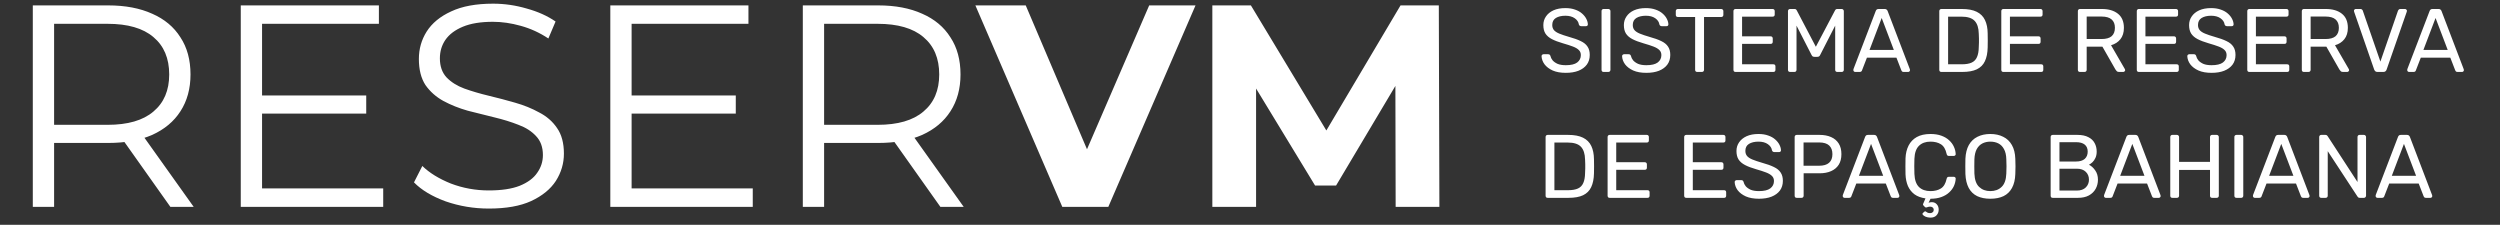 <svg width="278" height="25" viewBox="0 0 278 25" fill="none" xmlns="http://www.w3.org/2000/svg">
<rect x="0" y="0" width="278" height="25" fill="#333333" stroke="none"/>
<path d="M3.648 23V0.6H12.032C13.931 0.6 15.563 0.909 16.928 1.528C18.293 2.125 19.339 3 20.064 4.152C20.811 5.283 21.184 6.659 21.184 8.28C21.184 9.859 20.811 11.224 20.064 12.376C19.339 13.507 18.293 14.381 16.928 15C15.563 15.597 13.931 15.896 12.032 15.896H4.96L6.016 14.808V23H3.648ZM18.944 23L13.184 14.872H15.744L21.536 23H18.944ZM6.016 15L4.96 13.88H11.968C14.208 13.88 15.904 13.389 17.056 12.408C18.229 11.427 18.816 10.051 18.816 8.28C18.816 6.488 18.229 5.101 17.056 4.12C15.904 3.139 14.208 2.648 11.968 2.648H4.96L6.016 1.528V15ZM28.885 10.616H40.725V12.632H28.885V10.616ZM29.141 20.952H42.613V23H26.773V0.6H42.133V2.648H29.141V20.952ZM54.355 23.192C52.691 23.192 51.091 22.925 49.555 22.392C48.041 21.837 46.867 21.133 46.035 20.28L46.963 18.456C47.753 19.224 48.809 19.875 50.131 20.408C51.475 20.92 52.883 21.176 54.355 21.176C55.763 21.176 56.905 21.005 57.779 20.664C58.675 20.301 59.326 19.821 59.731 19.224C60.158 18.627 60.371 17.965 60.371 17.24C60.371 16.365 60.115 15.661 59.603 15.128C59.113 14.595 58.462 14.179 57.651 13.88C56.841 13.56 55.945 13.283 54.963 13.048C53.982 12.813 53.001 12.568 52.019 12.312C51.038 12.035 50.131 11.672 49.299 11.224C48.489 10.776 47.827 10.189 47.315 9.464C46.825 8.717 46.579 7.747 46.579 6.552C46.579 5.443 46.867 4.429 47.443 3.512C48.041 2.573 48.947 1.827 50.163 1.272C51.379 0.696 52.937 0.408 54.835 0.408C56.094 0.408 57.342 0.589 58.579 0.952C59.817 1.293 60.883 1.773 61.779 2.392L60.979 4.28C60.019 3.64 58.995 3.171 57.907 2.872C56.841 2.573 55.806 2.424 54.803 2.424C53.459 2.424 52.35 2.605 51.475 2.968C50.601 3.331 49.95 3.821 49.523 4.44C49.118 5.037 48.915 5.72 48.915 6.488C48.915 7.363 49.161 8.067 49.651 8.6C50.163 9.133 50.825 9.549 51.635 9.848C52.467 10.147 53.374 10.413 54.355 10.648C55.337 10.883 56.307 11.139 57.267 11.416C58.249 11.693 59.145 12.056 59.955 12.504C60.787 12.931 61.449 13.507 61.939 14.232C62.451 14.957 62.707 15.907 62.707 17.08C62.707 18.168 62.409 19.181 61.811 20.12C61.214 21.037 60.297 21.784 59.059 22.36C57.843 22.915 56.275 23.192 54.355 23.192ZM69.979 10.616H81.819V12.632H69.979V10.616ZM70.235 20.952H83.707V23H67.867V0.6H83.227V2.648H70.235V20.952ZM89.273 23V0.6H97.657C99.556 0.6 101.188 0.909 102.553 1.528C103.918 2.125 104.964 3 105.689 4.152C106.436 5.283 106.809 6.659 106.809 8.28C106.809 9.859 106.436 11.224 105.689 12.376C104.964 13.507 103.918 14.381 102.553 15C101.188 15.597 99.556 15.896 97.657 15.896H90.585L91.641 14.808V23H89.273ZM104.569 23L98.809 14.872H101.369L107.161 23H104.569ZM91.641 15L90.585 13.88H97.593C99.833 13.88 101.529 13.389 102.681 12.408C103.854 11.427 104.441 10.051 104.441 8.28C104.441 6.488 103.854 5.101 102.681 4.12C101.529 3.139 99.833 2.648 97.593 2.648H90.585L91.641 1.528V15ZM118.126 23L108.462 0.6H114.062L122.51 20.44H119.214L127.79 0.6H132.942L123.246 23H118.126ZM134.812 23V0.6H139.1L148.636 16.408H146.364L155.74 0.6H159.996L160.06 23H155.196L155.164 8.056H156.06L148.572 20.632H146.236L138.588 8.056H139.676V23H134.812Z" fill="white"/>
<path d="M174.12 8.1C173.54 8.1 173.053 8.013 172.66 7.84C172.267 7.66 171.963 7.43 171.75 7.15C171.543 6.863 171.433 6.56 171.42 6.24C171.42 6.187 171.44 6.14 171.48 6.1C171.527 6.053 171.58 6.03 171.64 6.03H172.15C172.23 6.03 172.29 6.05 172.33 6.09C172.37 6.13 172.397 6.177 172.41 6.23C172.443 6.39 172.523 6.55 172.65 6.71C172.783 6.863 172.967 6.993 173.2 7.1C173.44 7.2 173.747 7.25 174.12 7.25C174.693 7.25 175.113 7.15 175.38 6.95C175.653 6.743 175.79 6.47 175.79 6.13C175.79 5.897 175.717 5.71 175.57 5.57C175.43 5.423 175.213 5.293 174.92 5.18C174.627 5.067 174.247 4.943 173.78 4.81C173.293 4.67 172.89 4.517 172.57 4.35C172.25 4.183 172.01 3.977 171.85 3.73C171.697 3.483 171.62 3.17 171.62 2.79C171.62 2.43 171.717 2.11 171.91 1.83C172.103 1.543 172.38 1.317 172.74 1.15C173.107 0.983 173.55 0.9 174.07 0.9C174.483 0.9 174.843 0.957 175.15 1.07C175.463 1.177 175.723 1.323 175.93 1.51C176.137 1.69 176.293 1.887 176.4 2.1C176.507 2.307 176.563 2.51 176.57 2.71C176.57 2.757 176.553 2.803 176.52 2.85C176.487 2.89 176.433 2.91 176.36 2.91H175.83C175.783 2.91 175.733 2.897 175.68 2.87C175.633 2.843 175.597 2.793 175.57 2.72C175.53 2.447 175.377 2.217 175.11 2.03C174.843 1.843 174.497 1.75 174.07 1.75C173.637 1.75 173.283 1.833 173.01 2C172.743 2.167 172.61 2.427 172.61 2.78C172.61 3.007 172.673 3.197 172.8 3.35C172.927 3.497 173.127 3.627 173.4 3.74C173.673 3.853 174.03 3.973 174.47 4.1C175.003 4.247 175.44 4.403 175.78 4.57C176.12 4.73 176.37 4.933 176.53 5.18C176.697 5.42 176.78 5.73 176.78 6.11C176.78 6.53 176.67 6.89 176.45 7.19C176.23 7.483 175.92 7.71 175.52 7.87C175.127 8.023 174.66 8.1 174.12 8.1ZM178.321 8C178.247 8 178.191 7.98 178.151 7.94C178.111 7.893 178.091 7.837 178.091 7.77V1.23C178.091 1.163 178.111 1.11 178.151 1.07C178.191 1.023 178.247 1 178.321 1H178.851C178.917 1 178.971 1.023 179.011 1.07C179.057 1.11 179.081 1.163 179.081 1.23V7.77C179.081 7.837 179.057 7.893 179.011 7.94C178.971 7.98 178.917 8 178.851 8H178.321ZM183.075 8.1C182.495 8.1 182.008 8.013 181.615 7.84C181.222 7.66 180.918 7.43 180.705 7.15C180.498 6.863 180.388 6.56 180.375 6.24C180.375 6.187 180.395 6.14 180.435 6.1C180.482 6.053 180.535 6.03 180.595 6.03H181.105C181.185 6.03 181.245 6.05 181.285 6.09C181.325 6.13 181.352 6.177 181.365 6.23C181.398 6.39 181.478 6.55 181.605 6.71C181.738 6.863 181.922 6.993 182.155 7.1C182.395 7.2 182.702 7.25 183.075 7.25C183.648 7.25 184.068 7.15 184.335 6.95C184.608 6.743 184.745 6.47 184.745 6.13C184.745 5.897 184.672 5.71 184.525 5.57C184.385 5.423 184.168 5.293 183.875 5.18C183.582 5.067 183.202 4.943 182.735 4.81C182.248 4.67 181.845 4.517 181.525 4.35C181.205 4.183 180.965 3.977 180.805 3.73C180.652 3.483 180.575 3.17 180.575 2.79C180.575 2.43 180.672 2.11 180.865 1.83C181.058 1.543 181.335 1.317 181.695 1.15C182.062 0.983 182.505 0.9 183.025 0.9C183.438 0.9 183.798 0.957 184.105 1.07C184.418 1.177 184.678 1.323 184.885 1.51C185.092 1.69 185.248 1.887 185.355 2.1C185.462 2.307 185.518 2.51 185.525 2.71C185.525 2.757 185.508 2.803 185.475 2.85C185.442 2.89 185.388 2.91 185.315 2.91H184.785C184.738 2.91 184.688 2.897 184.635 2.87C184.588 2.843 184.552 2.793 184.525 2.72C184.485 2.447 184.332 2.217 184.065 2.03C183.798 1.843 183.452 1.75 183.025 1.75C182.592 1.75 182.238 1.833 181.965 2C181.698 2.167 181.565 2.427 181.565 2.78C181.565 3.007 181.628 3.197 181.755 3.35C181.882 3.497 182.082 3.627 182.355 3.74C182.628 3.853 182.985 3.973 183.425 4.1C183.958 4.247 184.395 4.403 184.735 4.57C185.075 4.73 185.325 4.933 185.485 5.18C185.652 5.42 185.735 5.73 185.735 6.11C185.735 6.53 185.625 6.89 185.405 7.19C185.185 7.483 184.875 7.71 184.475 7.87C184.082 8.023 183.615 8.1 183.075 8.1ZM188.728 8C188.661 8 188.604 7.98 188.558 7.94C188.518 7.893 188.498 7.837 188.498 7.77V1.89H186.578C186.511 1.89 186.454 1.87 186.408 1.83C186.368 1.783 186.348 1.727 186.348 1.66V1.24C186.348 1.167 186.368 1.11 186.408 1.07C186.454 1.023 186.511 1 186.578 1H191.398C191.471 1 191.528 1.023 191.568 1.07C191.614 1.11 191.638 1.167 191.638 1.24V1.66C191.638 1.727 191.614 1.783 191.568 1.83C191.528 1.87 191.471 1.89 191.398 1.89H189.488V7.77C189.488 7.837 189.464 7.893 189.418 7.94C189.378 7.98 189.321 8 189.248 8H188.728ZM192.989 8C192.915 8 192.859 7.98 192.819 7.94C192.779 7.893 192.759 7.837 192.759 7.77V1.24C192.759 1.167 192.779 1.11 192.819 1.07C192.859 1.023 192.915 1 192.989 1H197.119C197.192 1 197.249 1.023 197.289 1.07C197.329 1.11 197.349 1.167 197.349 1.24V1.62C197.349 1.693 197.329 1.75 197.289 1.79C197.249 1.83 197.192 1.85 197.119 1.85H193.719V4.04H196.899C196.972 4.04 197.029 4.063 197.069 4.11C197.109 4.15 197.129 4.207 197.129 4.28V4.65C197.129 4.717 197.109 4.773 197.069 4.82C197.029 4.86 196.972 4.88 196.899 4.88H193.719V7.15H197.199C197.272 7.15 197.329 7.17 197.369 7.21C197.409 7.25 197.429 7.307 197.429 7.38V7.77C197.429 7.837 197.409 7.893 197.369 7.94C197.329 7.98 197.272 8 197.199 8H192.989ZM199.053 8C198.986 8 198.93 7.98 198.883 7.94C198.843 7.893 198.823 7.837 198.823 7.77V1.24C198.823 1.167 198.843 1.11 198.883 1.07C198.93 1.023 198.986 1 199.053 1H199.553C199.633 1 199.693 1.02 199.733 1.06C199.773 1.1 199.796 1.133 199.803 1.16L201.923 5.2L204.053 1.16C204.066 1.133 204.09 1.1 204.123 1.06C204.163 1.02 204.223 1 204.303 1H204.793C204.866 1 204.923 1.023 204.963 1.07C205.01 1.11 205.033 1.167 205.033 1.24V7.77C205.033 7.837 205.01 7.893 204.963 7.94C204.923 7.98 204.866 8 204.793 8H204.303C204.236 8 204.18 7.98 204.133 7.94C204.093 7.893 204.073 7.837 204.073 7.77V2.85L202.403 6.11C202.376 6.177 202.336 6.23 202.283 6.27C202.23 6.303 202.163 6.32 202.083 6.32H201.773C201.686 6.32 201.616 6.303 201.563 6.27C201.516 6.23 201.476 6.177 201.443 6.11L199.773 2.85V7.77C199.773 7.837 199.75 7.893 199.703 7.94C199.663 7.98 199.61 8 199.543 8H199.053ZM206.293 8C206.239 8 206.193 7.98 206.153 7.94C206.113 7.9 206.093 7.853 206.093 7.8C206.093 7.767 206.096 7.73 206.103 7.69L208.583 1.22C208.609 1.153 208.646 1.1 208.693 1.06C208.739 1.02 208.809 1 208.903 1H209.583C209.669 1 209.736 1.02 209.783 1.06C209.836 1.1 209.876 1.153 209.903 1.22L212.373 7.69C212.386 7.73 212.393 7.767 212.393 7.8C212.393 7.853 212.373 7.9 212.333 7.94C212.293 7.98 212.246 8 212.193 8H211.683C211.603 8 211.543 7.98 211.503 7.94C211.469 7.9 211.446 7.863 211.433 7.83L210.883 6.41H207.603L207.053 7.83C207.046 7.863 207.023 7.9 206.983 7.94C206.943 7.98 206.883 8 206.803 8H206.293ZM207.893 5.55H210.593L209.243 2L207.893 5.55ZM215.879 8C215.806 8 215.749 7.98 215.709 7.94C215.669 7.893 215.649 7.837 215.649 7.77V1.24C215.649 1.167 215.669 1.11 215.709 1.07C215.749 1.023 215.806 1 215.879 1H218.149C218.836 1 219.389 1.103 219.809 1.31C220.229 1.517 220.536 1.823 220.729 2.23C220.923 2.63 221.023 3.123 221.029 3.71C221.036 4.01 221.039 4.273 221.039 4.5C221.039 4.727 221.036 4.987 221.029 5.28C221.016 5.893 220.913 6.403 220.719 6.81C220.533 7.21 220.233 7.51 219.819 7.71C219.413 7.903 218.873 8 218.199 8H215.879ZM216.629 7.15H218.149C218.609 7.15 218.976 7.087 219.249 6.96C219.523 6.833 219.719 6.63 219.839 6.35C219.966 6.07 220.033 5.7 220.039 5.24C220.053 5.04 220.059 4.867 220.059 4.72C220.059 4.567 220.059 4.417 220.059 4.27C220.059 4.117 220.053 3.943 220.039 3.75C220.026 3.103 219.873 2.627 219.579 2.32C219.286 2.007 218.793 1.85 218.099 1.85H216.629V7.15ZM222.774 8C222.7 8 222.644 7.98 222.604 7.94C222.564 7.893 222.544 7.837 222.544 7.77V1.24C222.544 1.167 222.564 1.11 222.604 1.07C222.644 1.023 222.7 1 222.774 1H226.904C226.977 1 227.034 1.023 227.074 1.07C227.114 1.11 227.134 1.167 227.134 1.24V1.62C227.134 1.693 227.114 1.75 227.074 1.79C227.034 1.83 226.977 1.85 226.904 1.85H223.504V4.04H226.684C226.757 4.04 226.814 4.063 226.854 4.11C226.894 4.15 226.914 4.207 226.914 4.28V4.65C226.914 4.717 226.894 4.773 226.854 4.82C226.814 4.86 226.757 4.88 226.684 4.88H223.504V7.15H226.984C227.057 7.15 227.114 7.17 227.154 7.21C227.194 7.25 227.214 7.307 227.214 7.38V7.77C227.214 7.837 227.194 7.893 227.154 7.94C227.114 7.98 227.057 8 226.984 8H222.774ZM231.289 8C231.216 8 231.159 7.98 231.119 7.94C231.079 7.893 231.059 7.837 231.059 7.77V1.24C231.059 1.167 231.079 1.11 231.119 1.07C231.159 1.023 231.216 1 231.289 1H233.729C234.483 1 235.079 1.177 235.519 1.53C235.959 1.883 236.179 2.407 236.179 3.1C236.179 3.613 236.049 4.033 235.789 4.36C235.536 4.68 235.189 4.903 234.749 5.03L236.289 7.69C236.309 7.73 236.319 7.767 236.319 7.8C236.319 7.853 236.296 7.9 236.249 7.94C236.209 7.98 236.163 8 236.109 8H235.629C235.516 8 235.433 7.97 235.379 7.91C235.326 7.85 235.279 7.79 235.239 7.73L233.789 5.19H232.039V7.77C232.039 7.837 232.016 7.893 231.969 7.94C231.929 7.98 231.873 8 231.799 8H231.289ZM232.039 4.34H233.689C234.189 4.34 234.563 4.237 234.809 4.03C235.056 3.817 235.179 3.503 235.179 3.09C235.179 2.683 235.056 2.373 234.809 2.16C234.569 1.947 234.196 1.84 233.689 1.84H232.039V4.34ZM237.842 8C237.769 8 237.712 7.98 237.672 7.94C237.632 7.893 237.612 7.837 237.612 7.77V1.24C237.612 1.167 237.632 1.11 237.672 1.07C237.712 1.023 237.769 1 237.842 1H241.972C242.046 1 242.102 1.023 242.142 1.07C242.182 1.11 242.202 1.167 242.202 1.24V1.62C242.202 1.693 242.182 1.75 242.142 1.79C242.102 1.83 242.046 1.85 241.972 1.85H238.572V4.04H241.752C241.826 4.04 241.882 4.063 241.922 4.11C241.962 4.15 241.982 4.207 241.982 4.28V4.65C241.982 4.717 241.962 4.773 241.922 4.82C241.882 4.86 241.826 4.88 241.752 4.88H238.572V7.15H242.052C242.126 7.15 242.182 7.17 242.222 7.21C242.262 7.25 242.282 7.307 242.282 7.38V7.77C242.282 7.837 242.262 7.893 242.222 7.94C242.182 7.98 242.126 8 242.052 8H237.842ZM245.927 8.1C245.347 8.1 244.86 8.013 244.467 7.84C244.073 7.66 243.77 7.43 243.557 7.15C243.35 6.863 243.24 6.56 243.227 6.24C243.227 6.187 243.247 6.14 243.287 6.1C243.333 6.053 243.387 6.03 243.447 6.03H243.957C244.037 6.03 244.097 6.05 244.137 6.09C244.177 6.13 244.203 6.177 244.217 6.23C244.25 6.39 244.33 6.55 244.457 6.71C244.59 6.863 244.773 6.993 245.007 7.1C245.247 7.2 245.553 7.25 245.927 7.25C246.5 7.25 246.92 7.15 247.187 6.95C247.46 6.743 247.597 6.47 247.597 6.13C247.597 5.897 247.523 5.71 247.377 5.57C247.237 5.423 247.02 5.293 246.727 5.18C246.433 5.067 246.053 4.943 245.587 4.81C245.1 4.67 244.697 4.517 244.377 4.35C244.057 4.183 243.817 3.977 243.657 3.73C243.503 3.483 243.427 3.17 243.427 2.79C243.427 2.43 243.523 2.11 243.717 1.83C243.91 1.543 244.187 1.317 244.547 1.15C244.913 0.983 245.357 0.9 245.877 0.9C246.29 0.9 246.65 0.957 246.957 1.07C247.27 1.177 247.53 1.323 247.737 1.51C247.943 1.69 248.1 1.887 248.207 2.1C248.313 2.307 248.37 2.51 248.377 2.71C248.377 2.757 248.36 2.803 248.327 2.85C248.293 2.89 248.24 2.91 248.167 2.91H247.637C247.59 2.91 247.54 2.897 247.487 2.87C247.44 2.843 247.403 2.793 247.377 2.72C247.337 2.447 247.183 2.217 246.917 2.03C246.65 1.843 246.303 1.75 245.877 1.75C245.443 1.75 245.09 1.833 244.817 2C244.55 2.167 244.417 2.427 244.417 2.78C244.417 3.007 244.48 3.197 244.607 3.35C244.733 3.497 244.933 3.627 245.207 3.74C245.48 3.853 245.837 3.973 246.277 4.1C246.81 4.247 247.247 4.403 247.587 4.57C247.927 4.73 248.177 4.933 248.337 5.18C248.503 5.42 248.587 5.73 248.587 6.11C248.587 6.53 248.477 6.89 248.257 7.19C248.037 7.483 247.727 7.71 247.327 7.87C246.933 8.023 246.467 8.1 245.927 8.1ZM250.127 8C250.054 8 249.997 7.98 249.957 7.94C249.917 7.893 249.897 7.837 249.897 7.77V1.24C249.897 1.167 249.917 1.11 249.957 1.07C249.997 1.023 250.054 1 250.127 1H254.257C254.331 1 254.387 1.023 254.427 1.07C254.467 1.11 254.487 1.167 254.487 1.24V1.62C254.487 1.693 254.467 1.75 254.427 1.79C254.387 1.83 254.331 1.85 254.257 1.85H250.857V4.04H254.037C254.111 4.04 254.167 4.063 254.207 4.11C254.247 4.15 254.267 4.207 254.267 4.28V4.65C254.267 4.717 254.247 4.773 254.207 4.82C254.167 4.86 254.111 4.88 254.037 4.88H250.857V7.15H254.337C254.411 7.15 254.467 7.17 254.507 7.21C254.547 7.25 254.567 7.307 254.567 7.38V7.77C254.567 7.837 254.547 7.893 254.507 7.94C254.467 7.98 254.411 8 254.337 8H250.127ZM256.192 8C256.118 8 256.062 7.98 256.022 7.94C255.982 7.893 255.962 7.837 255.962 7.77V1.24C255.962 1.167 255.982 1.11 256.022 1.07C256.062 1.023 256.118 1 256.192 1H258.632C259.385 1 259.982 1.177 260.422 1.53C260.862 1.883 261.082 2.407 261.082 3.1C261.082 3.613 260.952 4.033 260.692 4.36C260.438 4.68 260.092 4.903 259.652 5.03L261.192 7.69C261.212 7.73 261.222 7.767 261.222 7.8C261.222 7.853 261.198 7.9 261.152 7.94C261.112 7.98 261.065 8 261.012 8H260.532C260.418 8 260.335 7.97 260.282 7.91C260.228 7.85 260.182 7.79 260.142 7.73L258.692 5.19H256.942V7.77C256.942 7.837 256.918 7.893 256.872 7.94C256.832 7.98 256.775 8 256.702 8H256.192ZM256.942 4.34H258.592C259.092 4.34 259.465 4.237 259.712 4.03C259.958 3.817 260.082 3.503 260.082 3.09C260.082 2.683 259.958 2.373 259.712 2.16C259.472 1.947 259.098 1.84 258.592 1.84H256.942V4.34ZM264.38 8C264.28 8 264.2 7.977 264.14 7.93C264.086 7.883 264.043 7.82 264.01 7.74L261.78 1.31C261.766 1.27 261.76 1.233 261.76 1.2C261.76 1.147 261.78 1.1 261.82 1.06C261.86 1.02 261.906 1 261.96 1H262.48C262.56 1 262.62 1.023 262.66 1.07C262.706 1.11 262.733 1.147 262.74 1.18L264.7 6.85L266.66 1.18C266.673 1.147 266.7 1.11 266.74 1.07C266.78 1.023 266.84 1 266.92 1H267.44C267.493 1 267.54 1.02 267.58 1.06C267.626 1.1 267.65 1.147 267.65 1.2C267.65 1.233 267.643 1.27 267.63 1.31L265.39 7.74C265.363 7.82 265.32 7.883 265.26 7.93C265.206 7.977 265.13 8 265.03 8H264.38ZM267.884 8C267.831 8 267.784 7.98 267.744 7.94C267.704 7.9 267.684 7.853 267.684 7.8C267.684 7.767 267.688 7.73 267.694 7.69L270.174 1.22C270.201 1.153 270.238 1.1 270.284 1.06C270.331 1.02 270.401 1 270.494 1H271.174C271.261 1 271.328 1.02 271.374 1.06C271.428 1.1 271.468 1.153 271.494 1.22L273.964 7.69C273.978 7.73 273.984 7.767 273.984 7.8C273.984 7.853 273.964 7.9 273.924 7.94C273.884 7.98 273.838 8 273.784 8H273.274C273.194 8 273.134 7.98 273.094 7.94C273.061 7.9 273.038 7.863 273.024 7.83L272.474 6.41H269.194L268.644 7.83C268.638 7.863 268.614 7.9 268.574 7.94C268.534 7.98 268.474 8 268.394 8H267.884ZM269.484 5.55H272.184L270.834 2L269.484 5.55ZM172.1 22C172.027 22 171.97 21.98 171.93 21.94C171.89 21.893 171.87 21.837 171.87 21.77V15.24C171.87 15.167 171.89 15.11 171.93 15.07C171.97 15.023 172.027 15 172.1 15H174.37C175.057 15 175.61 15.103 176.03 15.31C176.45 15.517 176.757 15.823 176.95 16.23C177.143 16.63 177.243 17.123 177.25 17.71C177.257 18.01 177.26 18.273 177.26 18.5C177.26 18.727 177.257 18.987 177.25 19.28C177.237 19.893 177.133 20.403 176.94 20.81C176.753 21.21 176.453 21.51 176.04 21.71C175.633 21.903 175.093 22 174.42 22H172.1ZM172.85 21.15H174.37C174.83 21.15 175.197 21.087 175.47 20.96C175.743 20.833 175.94 20.63 176.06 20.35C176.187 20.07 176.253 19.7 176.26 19.24C176.273 19.04 176.28 18.867 176.28 18.72C176.28 18.567 176.28 18.417 176.28 18.27C176.28 18.117 176.273 17.943 176.26 17.75C176.247 17.103 176.093 16.627 175.8 16.32C175.507 16.007 175.013 15.85 174.32 15.85H172.85V21.15ZM178.995 22C178.921 22 178.865 21.98 178.825 21.94C178.785 21.893 178.765 21.837 178.765 21.77V15.24C178.765 15.167 178.785 15.11 178.825 15.07C178.865 15.023 178.921 15 178.995 15H183.125C183.198 15 183.255 15.023 183.295 15.07C183.335 15.11 183.355 15.167 183.355 15.24V15.62C183.355 15.693 183.335 15.75 183.295 15.79C183.255 15.83 183.198 15.85 183.125 15.85H179.725V18.04H182.905C182.978 18.04 183.035 18.063 183.075 18.11C183.115 18.15 183.135 18.207 183.135 18.28V18.65C183.135 18.717 183.115 18.773 183.075 18.82C183.035 18.86 182.978 18.88 182.905 18.88H179.725V21.15H183.205C183.278 21.15 183.335 21.17 183.375 21.21C183.415 21.25 183.435 21.307 183.435 21.38V21.77C183.435 21.837 183.415 21.893 183.375 21.94C183.335 21.98 183.278 22 183.205 22H178.995ZM187.51 22C187.437 22 187.38 21.98 187.34 21.94C187.3 21.893 187.28 21.837 187.28 21.77V15.24C187.28 15.167 187.3 15.11 187.34 15.07C187.38 15.023 187.437 15 187.51 15H191.64C191.713 15 191.77 15.023 191.81 15.07C191.85 15.11 191.87 15.167 191.87 15.24V15.62C191.87 15.693 191.85 15.75 191.81 15.79C191.77 15.83 191.713 15.85 191.64 15.85H188.24V18.04H191.42C191.493 18.04 191.55 18.063 191.59 18.11C191.63 18.15 191.65 18.207 191.65 18.28V18.65C191.65 18.717 191.63 18.773 191.59 18.82C191.55 18.86 191.493 18.88 191.42 18.88H188.24V21.15H191.72C191.793 21.15 191.85 21.17 191.89 21.21C191.93 21.25 191.95 21.307 191.95 21.38V21.77C191.95 21.837 191.93 21.893 191.89 21.94C191.85 21.98 191.793 22 191.72 22H187.51ZM195.595 22.1C195.015 22.1 194.528 22.013 194.135 21.84C193.741 21.66 193.438 21.43 193.225 21.15C193.018 20.863 192.908 20.56 192.895 20.24C192.895 20.187 192.915 20.14 192.955 20.1C193.001 20.053 193.055 20.03 193.115 20.03H193.625C193.705 20.03 193.765 20.05 193.805 20.09C193.845 20.13 193.871 20.177 193.885 20.23C193.918 20.39 193.998 20.55 194.125 20.71C194.258 20.863 194.441 20.993 194.675 21.1C194.915 21.2 195.221 21.25 195.595 21.25C196.168 21.25 196.588 21.15 196.855 20.95C197.128 20.743 197.265 20.47 197.265 20.13C197.265 19.897 197.191 19.71 197.045 19.57C196.905 19.423 196.688 19.293 196.395 19.18C196.101 19.067 195.721 18.943 195.255 18.81C194.768 18.67 194.365 18.517 194.045 18.35C193.725 18.183 193.485 17.977 193.325 17.73C193.171 17.483 193.095 17.17 193.095 16.79C193.095 16.43 193.191 16.11 193.385 15.83C193.578 15.543 193.855 15.317 194.215 15.15C194.581 14.983 195.025 14.9 195.545 14.9C195.958 14.9 196.318 14.957 196.625 15.07C196.938 15.177 197.198 15.323 197.405 15.51C197.611 15.69 197.768 15.887 197.875 16.1C197.981 16.307 198.038 16.51 198.045 16.71C198.045 16.757 198.028 16.803 197.995 16.85C197.961 16.89 197.908 16.91 197.835 16.91H197.305C197.258 16.91 197.208 16.897 197.155 16.87C197.108 16.843 197.071 16.793 197.045 16.72C197.005 16.447 196.851 16.217 196.585 16.03C196.318 15.843 195.971 15.75 195.545 15.75C195.111 15.75 194.758 15.833 194.485 16C194.218 16.167 194.085 16.427 194.085 16.78C194.085 17.007 194.148 17.197 194.275 17.35C194.401 17.497 194.601 17.627 194.875 17.74C195.148 17.853 195.505 17.973 195.945 18.1C196.478 18.247 196.915 18.403 197.255 18.57C197.595 18.73 197.845 18.933 198.005 19.18C198.171 19.42 198.255 19.73 198.255 20.11C198.255 20.53 198.145 20.89 197.925 21.19C197.705 21.483 197.395 21.71 196.995 21.87C196.601 22.023 196.135 22.1 195.595 22.1ZM199.795 22C199.722 22 199.665 21.98 199.625 21.94C199.585 21.893 199.565 21.837 199.565 21.77V15.24C199.565 15.167 199.585 15.11 199.625 15.07C199.665 15.023 199.722 15 199.795 15H202.335C202.829 15 203.255 15.08 203.615 15.24C203.982 15.4 204.265 15.64 204.465 15.96C204.665 16.273 204.765 16.667 204.765 17.14C204.765 17.613 204.665 18.007 204.465 18.32C204.265 18.633 203.982 18.87 203.615 19.03C203.255 19.19 202.829 19.27 202.335 19.27H200.565V21.77C200.565 21.837 200.542 21.893 200.495 21.94C200.455 21.98 200.399 22 200.325 22H199.795ZM200.555 18.43H202.285C202.779 18.43 203.149 18.32 203.395 18.1C203.642 17.88 203.765 17.56 203.765 17.14C203.765 16.727 203.645 16.407 203.405 16.18C203.165 15.953 202.792 15.84 202.285 15.84H200.555V18.43ZM205.111 22C205.058 22 205.011 21.98 204.971 21.94C204.931 21.9 204.911 21.853 204.911 21.8C204.911 21.767 204.914 21.73 204.921 21.69L207.401 15.22C207.428 15.153 207.464 15.1 207.511 15.06C207.558 15.02 207.628 15 207.721 15H208.401C208.488 15 208.554 15.02 208.601 15.06C208.654 15.1 208.694 15.153 208.721 15.22L211.191 21.69C211.204 21.73 211.211 21.767 211.211 21.8C211.211 21.853 211.191 21.9 211.151 21.94C211.111 21.98 211.064 22 211.011 22H210.501C210.421 22 210.361 21.98 210.321 21.94C210.288 21.9 210.264 21.863 210.251 21.83L209.701 20.41H206.421L205.871 21.83C205.864 21.863 205.841 21.9 205.801 21.94C205.761 21.98 205.701 22 205.621 22H205.111ZM206.711 19.55H209.411L208.061 16L206.711 19.55ZM214.633 24.2C214.447 24.193 214.28 24.16 214.133 24.1C213.993 24.04 213.89 23.97 213.823 23.89C213.763 23.81 213.763 23.743 213.823 23.69L213.973 23.55C214.033 23.497 214.087 23.483 214.133 23.51C214.18 23.543 214.24 23.583 214.313 23.63C214.387 23.677 214.493 23.7 214.633 23.7C214.747 23.7 214.84 23.667 214.913 23.6C214.993 23.533 215.033 23.443 215.033 23.33C215.033 23.223 214.993 23.137 214.913 23.07C214.84 23.01 214.747 22.98 214.633 22.98C214.533 22.98 214.45 22.993 214.383 23.02C214.317 23.047 214.257 23.063 214.203 23.07C214.15 23.083 214.097 23.063 214.043 23.01L213.873 22.83C213.84 22.79 213.83 22.743 213.843 22.69C213.863 22.637 213.887 22.583 213.913 22.53L214.113 22.06C213.627 21.993 213.22 21.843 212.893 21.61C212.573 21.37 212.33 21.063 212.163 20.69C212.003 20.31 211.913 19.877 211.893 19.39C211.887 19.117 211.883 18.823 211.883 18.51C211.883 18.197 211.887 17.897 211.893 17.61C211.913 17.07 212.027 16.597 212.233 16.19C212.44 15.783 212.743 15.467 213.143 15.24C213.55 15.013 214.06 14.9 214.673 14.9C215.133 14.9 215.537 14.963 215.883 15.09C216.23 15.217 216.517 15.387 216.743 15.6C216.977 15.813 217.153 16.053 217.273 16.32C217.393 16.58 217.46 16.85 217.473 17.13C217.48 17.19 217.46 17.24 217.413 17.28C217.373 17.32 217.323 17.34 217.263 17.34H216.713C216.653 17.34 216.6 17.323 216.553 17.29C216.513 17.257 216.483 17.197 216.463 17.11C216.35 16.59 216.137 16.233 215.823 16.04C215.517 15.847 215.13 15.75 214.663 15.75C214.13 15.75 213.707 15.903 213.393 16.21C213.08 16.51 212.91 16.993 212.883 17.66C212.863 18.207 212.863 18.767 212.883 19.34C212.91 20.007 213.08 20.493 213.393 20.8C213.707 21.1 214.13 21.25 214.663 21.25C215.13 21.25 215.517 21.153 215.823 20.96C216.137 20.767 216.35 20.41 216.463 19.89C216.483 19.803 216.513 19.743 216.553 19.71C216.6 19.677 216.653 19.66 216.713 19.66H217.263C217.323 19.66 217.373 19.68 217.413 19.72C217.46 19.76 217.48 19.81 217.473 19.87C217.46 20.15 217.393 20.423 217.273 20.69C217.153 20.95 216.977 21.187 216.743 21.4C216.517 21.613 216.23 21.783 215.883 21.91C215.537 22.037 215.133 22.1 214.673 22.1L214.453 22.56C214.493 22.533 214.547 22.513 214.613 22.5C214.687 22.487 214.753 22.48 214.813 22.48C215.04 22.48 215.223 22.557 215.363 22.71C215.51 22.87 215.583 23.073 215.583 23.32C215.583 23.56 215.503 23.767 215.343 23.94C215.183 24.12 214.947 24.207 214.633 24.2ZM221.323 22.1C220.757 22.1 220.27 22.003 219.863 21.81C219.457 21.61 219.143 21.307 218.923 20.9C218.703 20.487 218.58 19.97 218.553 19.35C218.547 19.057 218.543 18.777 218.543 18.51C218.543 18.237 218.547 17.953 218.553 17.66C218.58 17.047 218.707 16.537 218.933 16.13C219.167 15.717 219.487 15.41 219.893 15.21C220.307 15.003 220.783 14.9 221.323 14.9C221.87 14.9 222.347 15.003 222.753 15.21C223.167 15.41 223.49 15.717 223.723 16.13C223.957 16.537 224.083 17.047 224.103 17.66C224.117 17.953 224.123 18.237 224.123 18.51C224.123 18.777 224.117 19.057 224.103 19.35C224.083 19.97 223.96 20.487 223.733 20.9C223.513 21.307 223.2 21.61 222.793 21.81C222.387 22.003 221.897 22.1 221.323 22.1ZM221.323 21.25C221.837 21.25 222.253 21.097 222.573 20.79C222.9 20.483 223.077 19.987 223.103 19.3C223.117 19 223.123 18.733 223.123 18.5C223.123 18.26 223.117 17.993 223.103 17.7C223.09 17.24 223.003 16.867 222.843 16.58C222.69 16.293 222.483 16.083 222.223 15.95C221.963 15.817 221.663 15.75 221.323 15.75C220.997 15.75 220.703 15.817 220.443 15.95C220.183 16.083 219.973 16.293 219.813 16.58C219.66 16.867 219.573 17.24 219.553 17.7C219.547 17.993 219.543 18.26 219.543 18.5C219.543 18.733 219.547 19 219.553 19.3C219.58 19.987 219.757 20.483 220.083 20.79C220.41 21.097 220.823 21.25 221.323 21.25ZM228.262 22C228.189 22 228.132 21.98 228.092 21.94C228.052 21.893 228.032 21.837 228.032 21.77V15.24C228.032 15.167 228.052 15.11 228.092 15.07C228.132 15.023 228.189 15 228.262 15H231.002C231.502 15 231.909 15.083 232.222 15.25C232.542 15.41 232.775 15.63 232.922 15.91C233.075 16.19 233.152 16.503 233.152 16.85C233.152 17.123 233.105 17.36 233.012 17.56C232.925 17.753 232.815 17.913 232.682 18.04C232.549 18.16 232.419 18.253 232.292 18.32C232.552 18.447 232.782 18.653 232.982 18.94C233.189 19.227 233.292 19.573 233.292 19.98C233.292 20.347 233.209 20.683 233.042 20.99C232.875 21.297 232.625 21.543 232.292 21.73C231.965 21.91 231.559 22 231.072 22H228.262ZM229.012 21.19H230.942C231.375 21.19 231.709 21.073 231.942 20.84C232.175 20.607 232.292 20.32 232.292 19.98C232.292 19.627 232.175 19.337 231.942 19.11C231.709 18.877 231.375 18.76 230.942 18.76H229.012V21.19ZM229.012 17.96H230.852C231.279 17.96 231.602 17.863 231.822 17.67C232.042 17.47 232.152 17.2 232.152 16.86C232.152 16.52 232.042 16.26 231.822 16.08C231.602 15.9 231.279 15.81 230.852 15.81H229.012V17.96ZM234.164 22C234.11 22 234.064 21.98 234.024 21.94C233.984 21.9 233.964 21.853 233.964 21.8C233.964 21.767 233.967 21.73 233.974 21.69L236.454 15.22C236.48 15.153 236.517 15.1 236.564 15.06C236.61 15.02 236.68 15 236.774 15H237.454C237.54 15 237.607 15.02 237.654 15.06C237.707 15.1 237.747 15.153 237.774 15.22L240.244 21.69C240.257 21.73 240.264 21.767 240.264 21.8C240.264 21.853 240.244 21.9 240.204 21.94C240.164 21.98 240.117 22 240.064 22H239.554C239.474 22 239.414 21.98 239.374 21.94C239.34 21.9 239.317 21.863 239.304 21.83L238.754 20.41H235.474L234.924 21.83C234.917 21.863 234.894 21.9 234.854 21.94C234.814 21.98 234.754 22 234.674 22H234.164ZM235.764 19.55H238.464L237.114 16L235.764 19.55ZM241.563 22C241.49 22 241.433 21.98 241.393 21.94C241.353 21.893 241.333 21.837 241.333 21.77V15.24C241.333 15.167 241.353 15.11 241.393 15.07C241.433 15.023 241.49 15 241.563 15H242.073C242.146 15 242.203 15.023 242.243 15.07C242.29 15.11 242.313 15.167 242.313 15.24V18H245.753V15.24C245.753 15.167 245.773 15.11 245.813 15.07C245.86 15.023 245.916 15 245.983 15H246.493C246.566 15 246.623 15.023 246.663 15.07C246.71 15.11 246.733 15.167 246.733 15.24V21.77C246.733 21.837 246.71 21.893 246.663 21.94C246.623 21.98 246.566 22 246.493 22H245.983C245.916 22 245.86 21.98 245.813 21.94C245.773 21.893 245.753 21.837 245.753 21.77V18.9H242.313V21.77C242.313 21.837 242.29 21.893 242.243 21.94C242.203 21.98 242.146 22 242.073 22H241.563ZM248.692 22C248.618 22 248.562 21.98 248.522 21.94C248.482 21.893 248.462 21.837 248.462 21.77V15.23C248.462 15.163 248.482 15.11 248.522 15.07C248.562 15.023 248.618 15 248.692 15H249.222C249.288 15 249.342 15.023 249.382 15.07C249.428 15.11 249.452 15.163 249.452 15.23V21.77C249.452 21.837 249.428 21.893 249.382 21.94C249.342 21.98 249.288 22 249.222 22H248.692ZM250.726 22C250.673 22 250.626 21.98 250.586 21.94C250.546 21.9 250.526 21.853 250.526 21.8C250.526 21.767 250.53 21.73 250.536 21.69L253.016 15.22C253.043 15.153 253.08 15.1 253.126 15.06C253.173 15.02 253.243 15 253.336 15H254.016C254.103 15 254.17 15.02 254.216 15.06C254.27 15.1 254.31 15.153 254.336 15.22L256.806 21.69C256.82 21.73 256.826 21.767 256.826 21.8C256.826 21.853 256.806 21.9 256.766 21.94C256.726 21.98 256.68 22 256.626 22H256.116C256.036 22 255.976 21.98 255.936 21.94C255.903 21.9 255.88 21.863 255.866 21.83L255.316 20.41H252.036L251.486 21.83C251.48 21.863 251.456 21.9 251.416 21.94C251.376 21.98 251.316 22 251.236 22H250.726ZM252.326 19.55H255.026L253.676 16L252.326 19.55ZM258.125 22C258.052 22 257.995 21.98 257.955 21.94C257.915 21.893 257.895 21.837 257.895 21.77V15.24C257.895 15.167 257.915 15.11 257.955 15.07C257.995 15.023 258.052 15 258.125 15H258.585C258.665 15 258.725 15.02 258.765 15.06C258.805 15.093 258.829 15.12 258.835 15.14L262.155 20.24V15.24C262.155 15.167 262.175 15.11 262.215 15.07C262.255 15.023 262.312 15 262.385 15H262.865C262.939 15 262.995 15.023 263.035 15.07C263.082 15.11 263.105 15.167 263.105 15.24V21.76C263.105 21.827 263.082 21.883 263.035 21.93C262.995 21.977 262.942 22 262.875 22H262.395C262.322 22 262.265 21.98 262.225 21.94C262.192 21.9 262.169 21.873 262.155 21.86L258.845 16.81V21.77C258.845 21.837 258.822 21.893 258.775 21.94C258.735 21.98 258.679 22 258.605 22H258.125ZM264.369 22C264.315 22 264.269 21.98 264.229 21.94C264.189 21.9 264.169 21.853 264.169 21.8C264.169 21.767 264.172 21.73 264.179 21.69L266.659 15.22C266.685 15.153 266.722 15.1 266.769 15.06C266.815 15.02 266.885 15 266.979 15H267.659C267.745 15 267.812 15.02 267.859 15.06C267.912 15.1 267.952 15.153 267.979 15.22L270.449 21.69C270.462 21.73 270.469 21.767 270.469 21.8C270.469 21.853 270.449 21.9 270.409 21.94C270.369 21.98 270.322 22 270.269 22H269.759C269.679 22 269.619 21.98 269.579 21.94C269.545 21.9 269.522 21.863 269.509 21.83L268.959 20.41H265.679L265.129 21.83C265.122 21.863 265.099 21.9 265.059 21.94C265.019 21.98 264.959 22 264.879 22H264.369ZM265.969 19.55H268.669L267.319 16L265.969 19.55Z" fill="white"/>
</svg>
